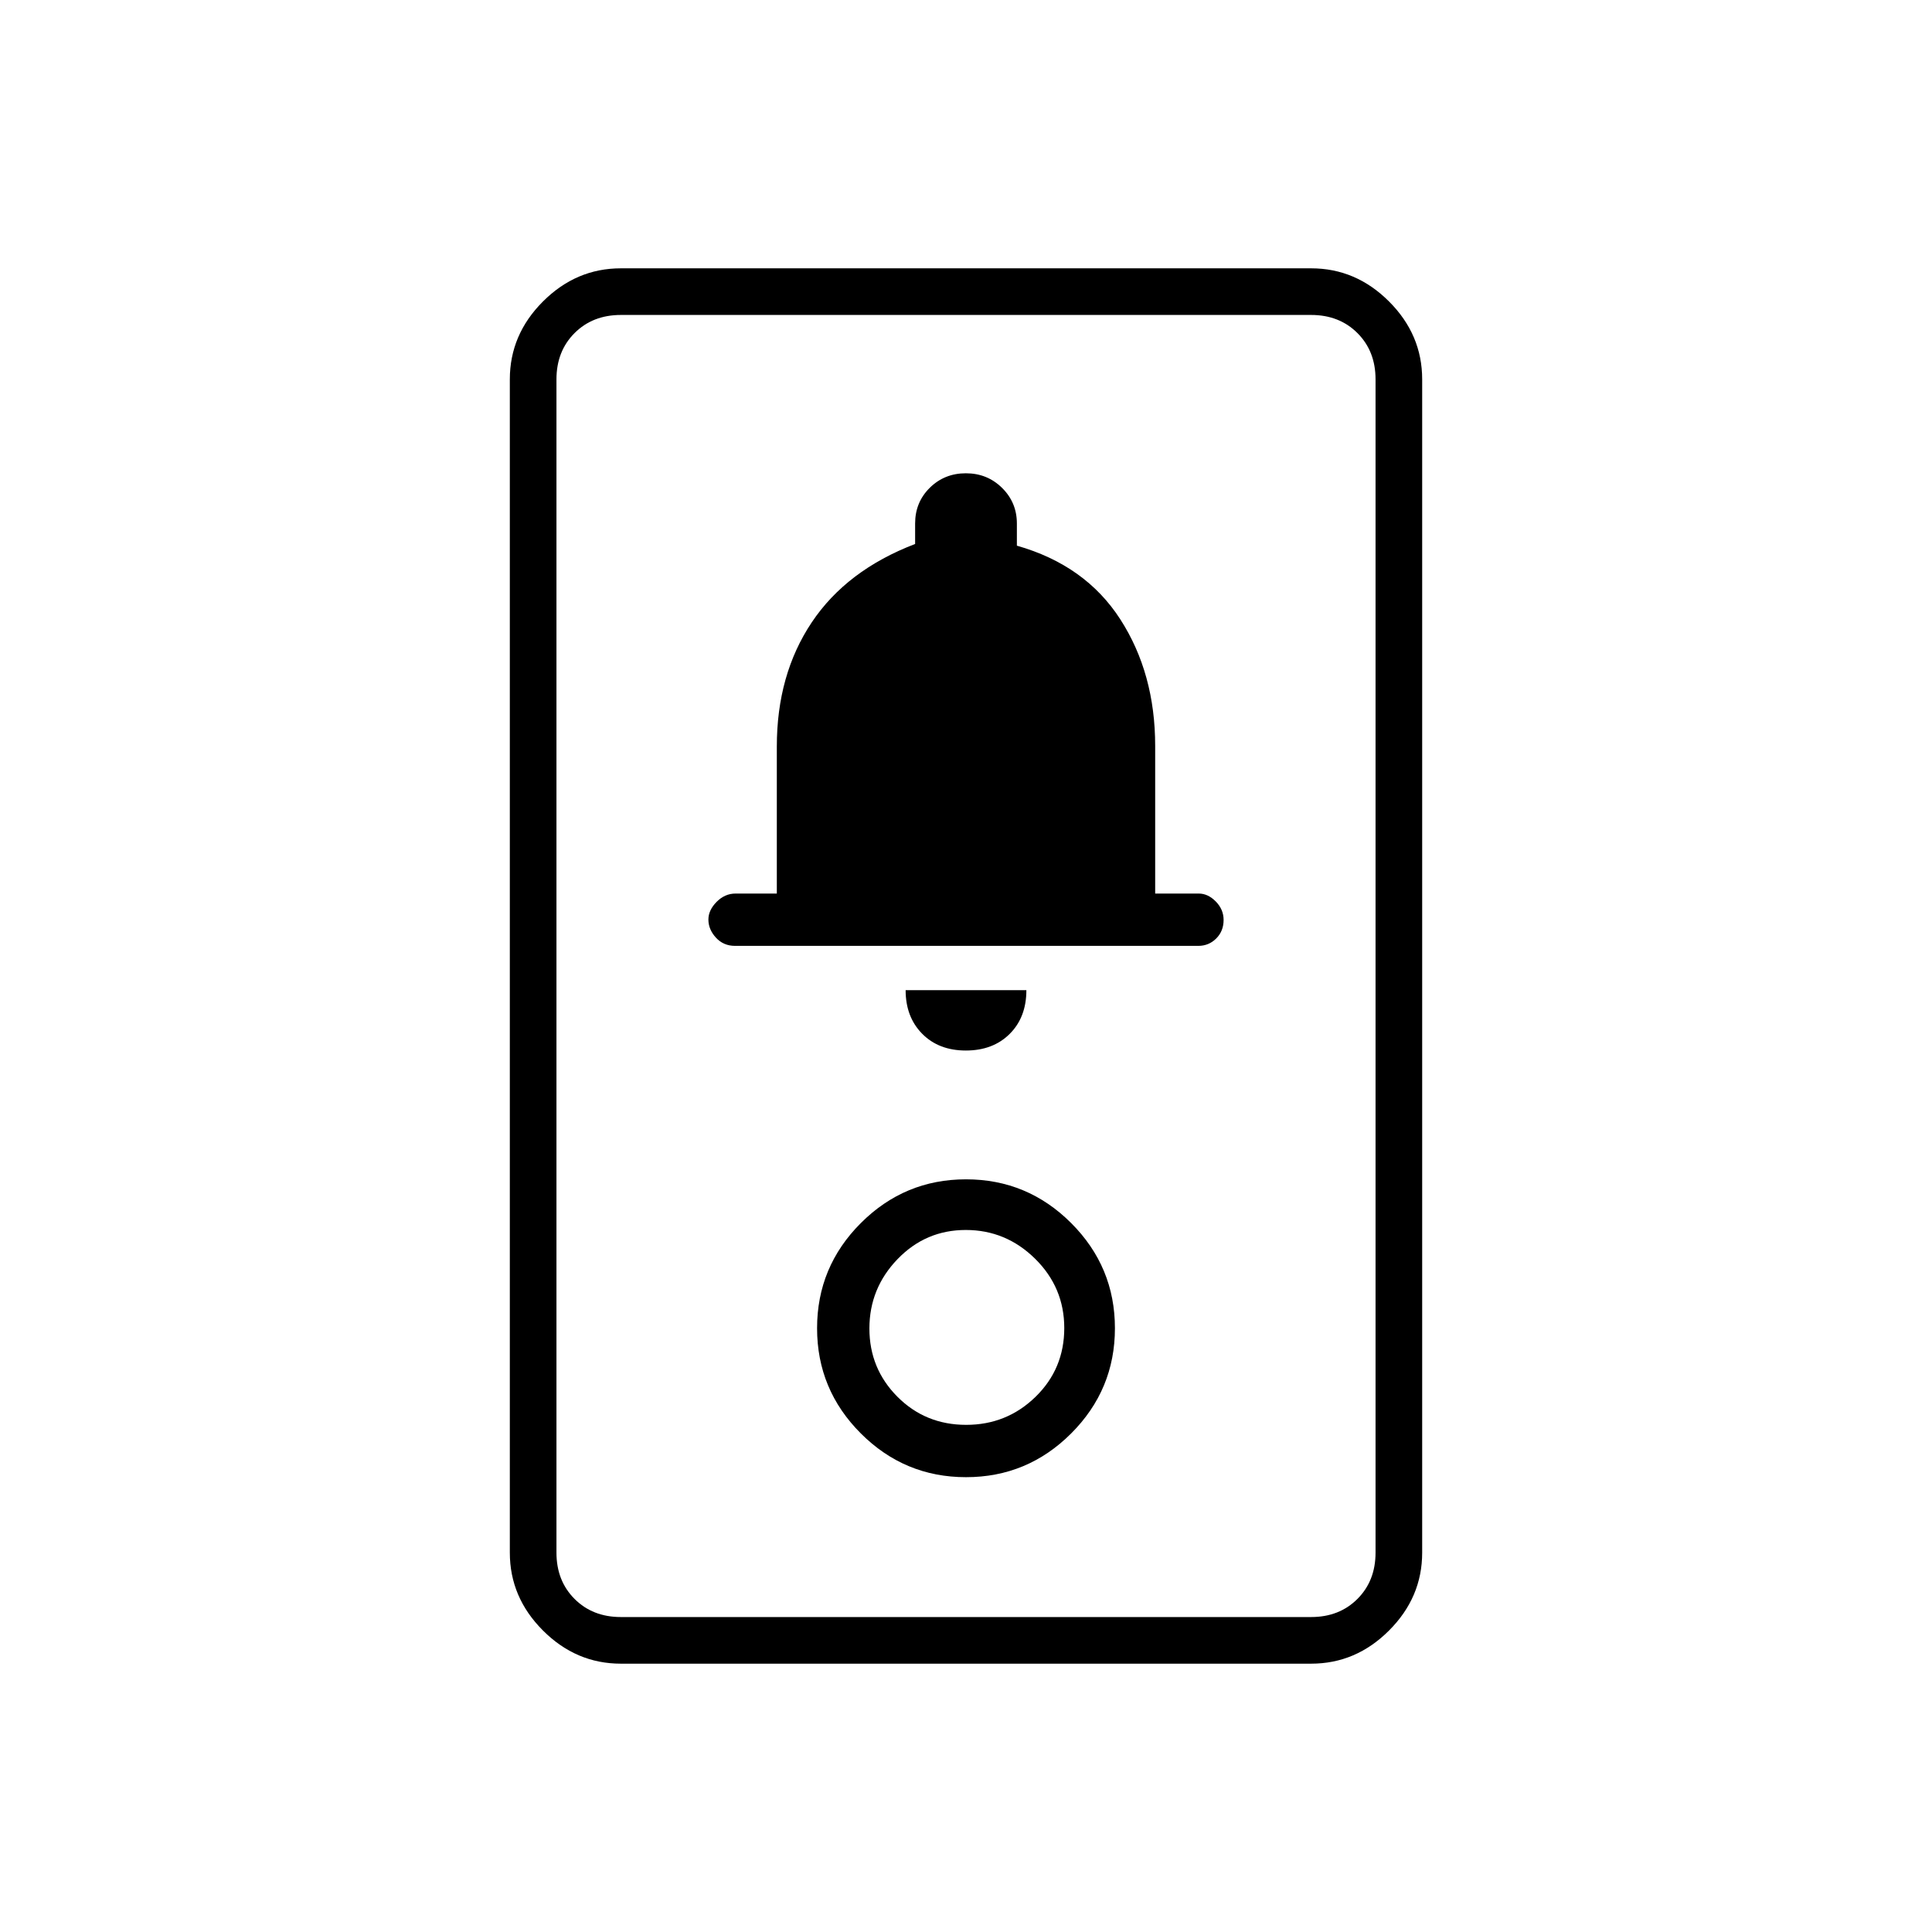 <svg xmlns="http://www.w3.org/2000/svg" height="40" viewBox="0 -960 960 960" width="40"><path d="M308.5-133.33q-22.24 0-38.7-16.47-16.47-16.46-16.47-38.7v-583q0-22.24 16.47-38.7 16.46-16.47 38.7-16.47h343q22.24 0 38.7 16.47 16.47 16.46 16.47 38.7v583q0 22.24-16.47 38.7-16.46 16.47-38.7 16.47h-343Zm0-23.17h343q14 0 23-9t9-23v-583q0-14-9-23t-23-9h-343q-14 0-23 9t-9 23v583q0 14 9 23t23 9ZM480-226q30.52 0 52.26-21.74T554-300q0-30.52-21.74-52.26T480-374q-30.52 0-52.26 21.74T406-300q0 30.52 21.74 52.26T480-226Zm.1-26q-20.27 0-34.18-13.97Q432-279.94 432-299.89q0-19.94 13.97-34.44 13.97-14.5 33.92-14.5 19.94 0 34.44 14.28 14.5 14.29 14.5 34.45 0 20.27-14.28 34.18Q500.26-252 480.1-252Zm-.17-186q13.47 0 21.77-8.25Q510-454.5 510-468h-60q0 13.33 8.23 21.67 8.23 8.33 21.7 8.33Zm-114.7-52h230.2q5.2 0 8.89-3.66 3.68-3.67 3.68-9.22 0-5.22-3.88-9.17-3.89-3.95-8.48-3.95H574v-73.37q0-36-17.33-62.9-17.34-26.9-51.39-36.59v-11.02q0-10.42-7.36-17.69-7.35-7.26-17.98-7.26-10.62 0-17.92 7.19-7.3 7.2-7.3 17.74v10.2q-34.05 13.03-51.39 38.98Q386-624.77 386-589.1v73.1h-20.5q-5.33 0-9.42 4.13-4.08 4.14-4.08 8.79 0 4.91 3.75 9 3.75 4.08 9.48 4.08ZM276.5-156.5v-647 647Z"/></svg>